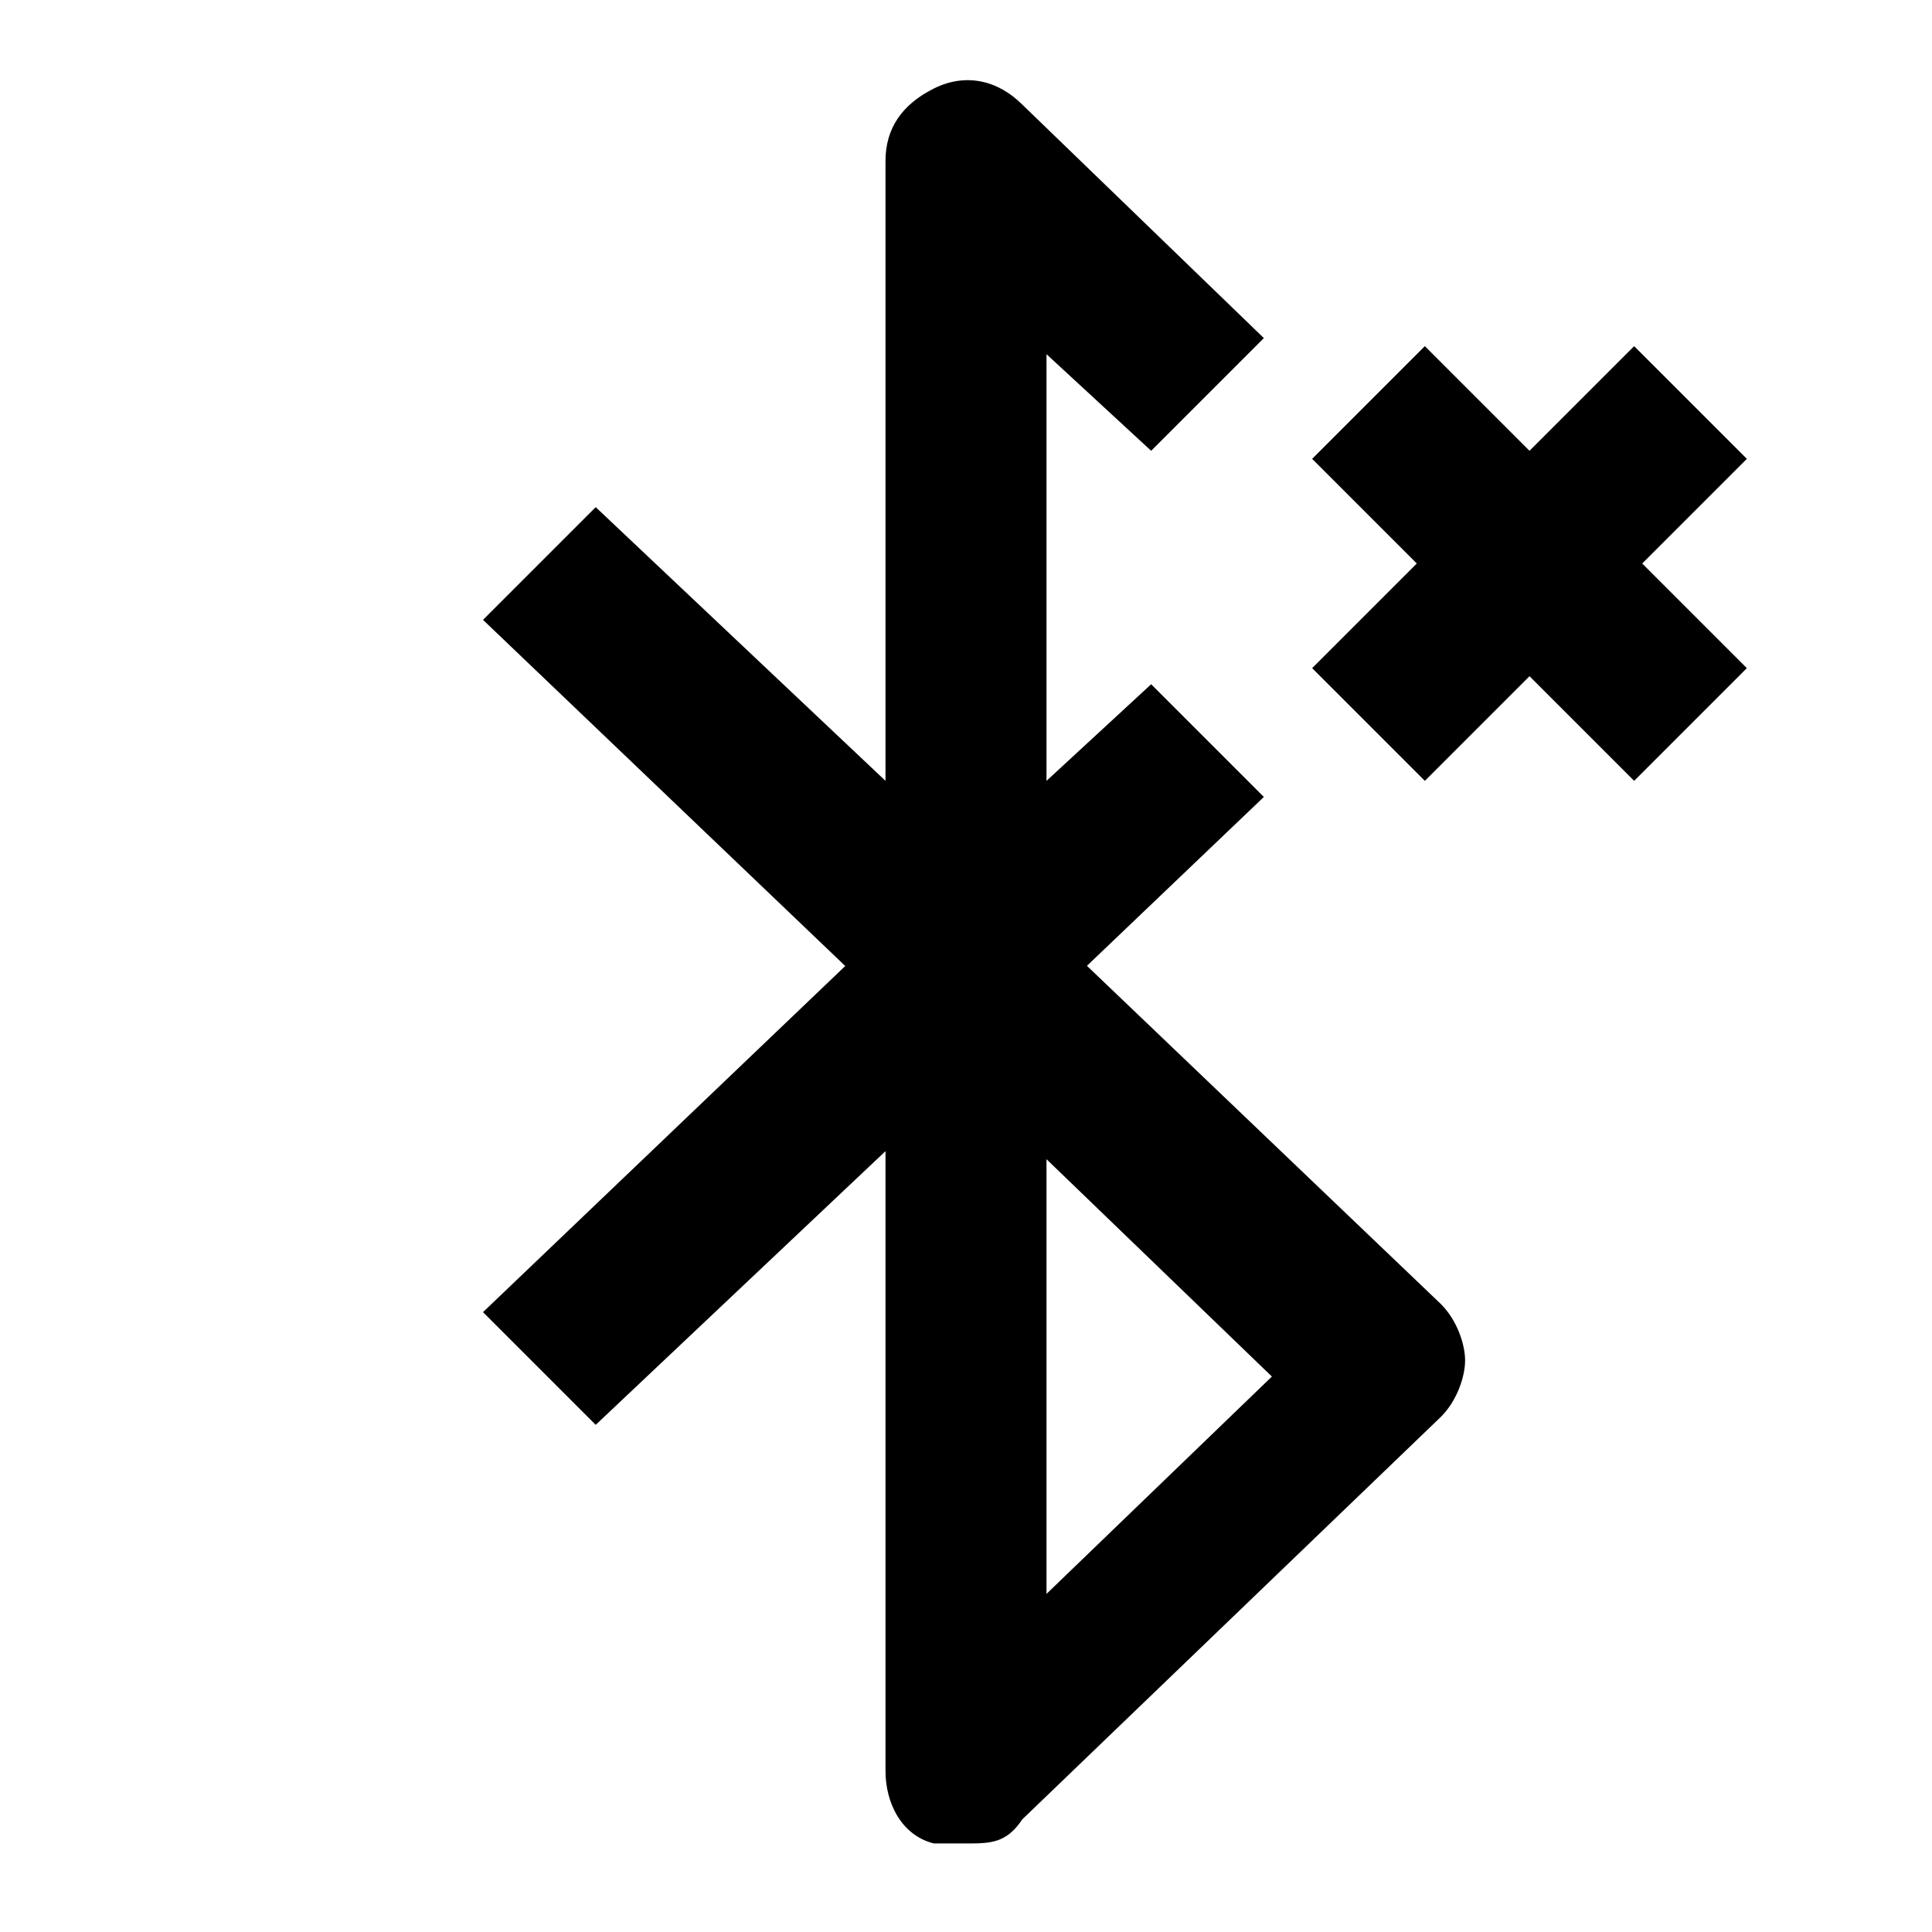 <svg width="24" height="24" viewBox="0 0 24 24" fill="none" xmlns="http://www.w3.org/2000/svg">
<path d="M21.7 5.7L20.3 4.3L19 5.6L17.7 4.3L16.3 5.7L17.6 7L16.3 8.3L17.7 9.7L19 8.4L20.3 9.7L21.7 8.3L20.4 7L21.7 5.7Z" fill="black"/>
<path d="M13.5 12L15.7 9.9L14.3 8.5L13 9.7V4.4L14.3 5.6L15.7 4.2L12.7 1.3C12.4 1 12 0.9 11.6 1.1C11.2 1.3 11 1.6 11 2V9.7L7.4 6.3L6 7.7L10.5 12L6 16.3L7.4 17.7L11 14.3V22C11 22.4 11.2 22.8 11.6 22.9C11.7 22.9 11.9 22.9 12 22.9C12.3 22.9 12.5 22.9 12.7 22.6L17.9 17.6C18.1 17.4 18.2 17.1 18.2 16.9C18.2 16.7 18.1 16.4 17.9 16.2L13.4 11.9L13.5 12ZM13 19.7V14.4L15.8 17.1L13 19.8V19.7Z" fill="black"/>
</svg>
